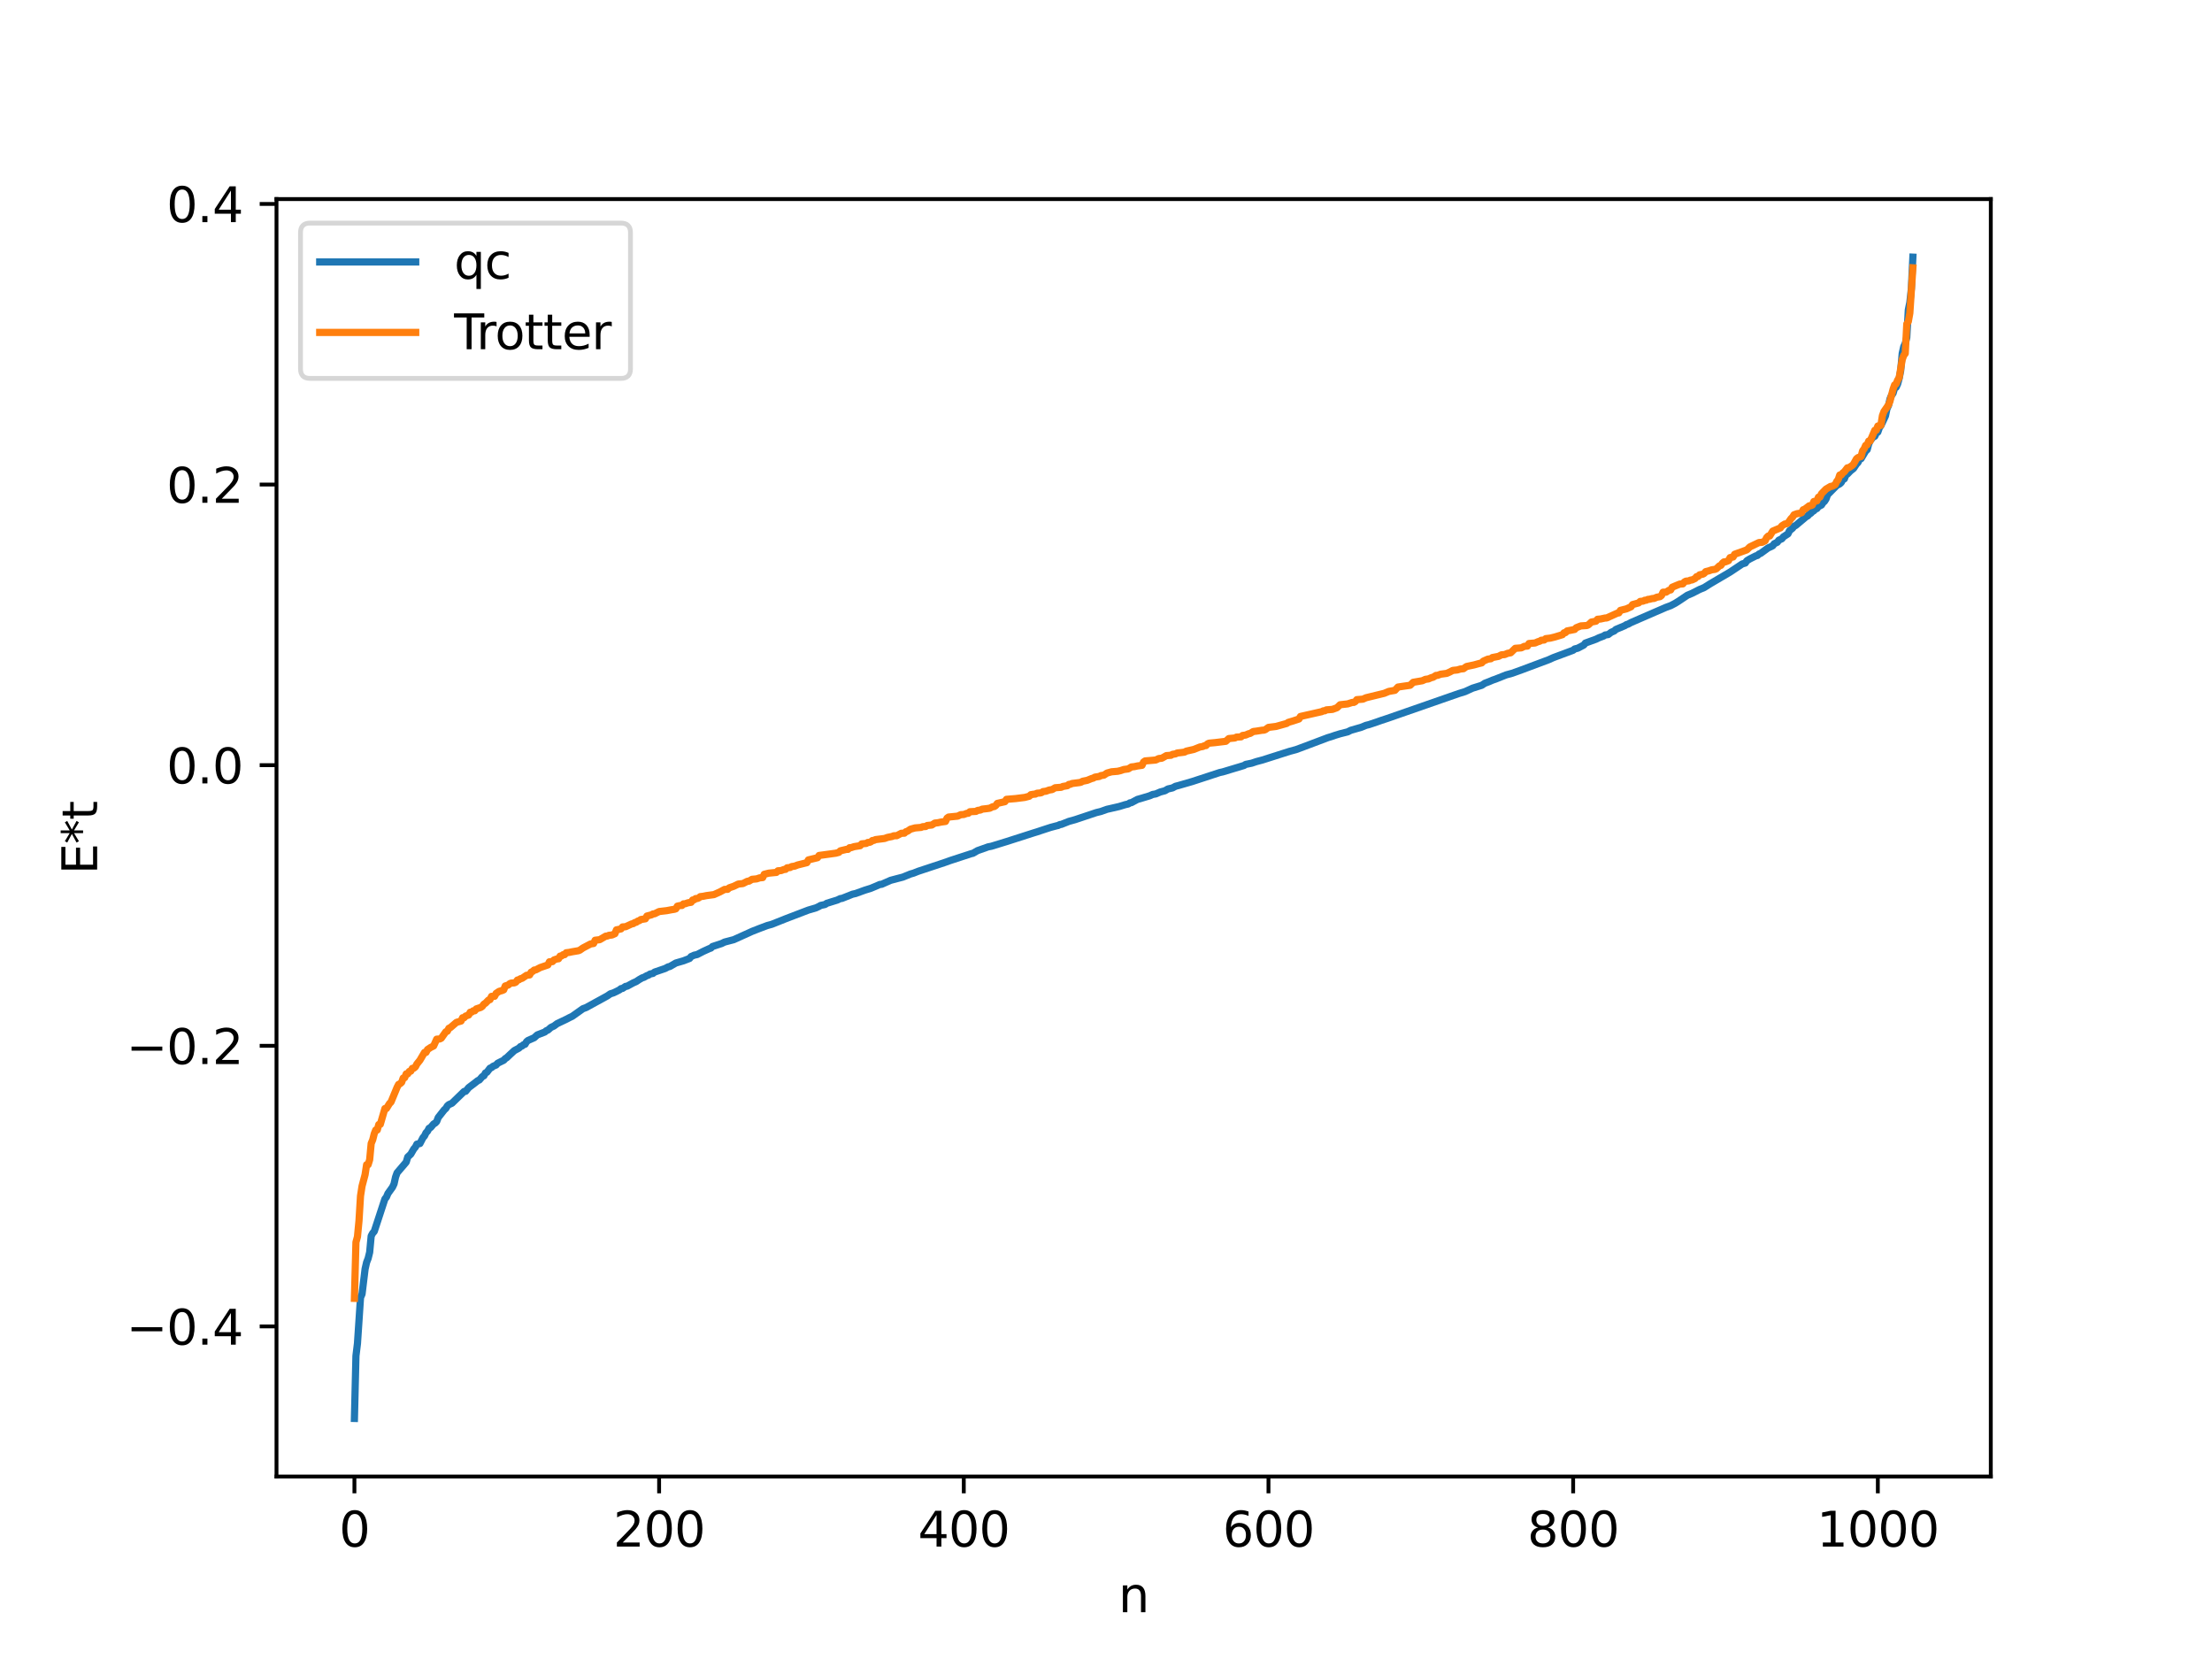 <?xml version="1.0" encoding="utf-8" standalone="no"?>
<!DOCTYPE svg PUBLIC "-//W3C//DTD SVG 1.1//EN"
  "http://www.w3.org/Graphics/SVG/1.1/DTD/svg11.dtd">
<svg xmlns:xlink="http://www.w3.org/1999/xlink" width="460.8pt" height="345.6pt" viewBox="0 0 460.8 345.6" xmlns="http://www.w3.org/2000/svg" version="1.1">
 <defs>
  <style type="text/css">*{stroke-linejoin: round; stroke-linecap: butt}</style>
 </defs>
 <g id="figure_1">
  <g id="patch_1">
   <path d="M 0 345.6 
L 460.8 345.6 
L 460.8 0 
L 0 0 
z
" style="fill: #ffffff"/>
  </g>
  <g id="axes_1">
   <g id="patch_2">
    <path d="M 57.6 307.584 
L 414.72 307.584 
L 414.72 41.472 
L 57.6 41.472 
z
" style="fill: #ffffff"/>
   </g>
   <g id="matplotlib.axis_1">
    <g id="xtick_1">
     <g id="line2d_1">
      <defs>
       <path id="m5158861464" d="M 0 0 
L 0 3.5 
" style="stroke: #000000; stroke-width: 0.8"/>
      </defs>
      <g>
       <use xlink:href="#m5158861464" x="73.833" y="307.584" style="stroke: #000000; stroke-width: 0.8"/>
      </g>
     </g>
     <g id="text_1">
      <!-- 0 -->
      <g transform="translate(70.651 322.182) scale(0.1 -0.1)">
       <defs>
        <path id="DejaVuSans-30" d="M 2034 4250 
Q 1547 4250 1301 3770 
Q 1056 3291 1056 2328 
Q 1056 1369 1301 889 
Q 1547 409 2034 409 
Q 2525 409 2770 889 
Q 3016 1369 3016 2328 
Q 3016 3291 2770 3770 
Q 2525 4250 2034 4250 
z
M 2034 4750 
Q 2819 4750 3233 4129 
Q 3647 3509 3647 2328 
Q 3647 1150 3233 529 
Q 2819 -91 2034 -91 
Q 1250 -91 836 529 
Q 422 1150 422 2328 
Q 422 3509 836 4129 
Q 1250 4750 2034 4750 
z
" transform="scale(0.016)"/>
       </defs>
       <use xlink:href="#DejaVuSans-30"/>
      </g>
     </g>
    </g>
    <g id="xtick_2">
     <g id="line2d_2">
      <g>
       <use xlink:href="#m5158861464" x="137.304" y="307.584" style="stroke: #000000; stroke-width: 0.8"/>
      </g>
     </g>
     <g id="text_2">
      <!-- 200 -->
      <g transform="translate(127.76 322.182) scale(0.1 -0.1)">
       <defs>
        <path id="DejaVuSans-32" d="M 1228 531 
L 3431 531 
L 3431 0 
L 469 0 
L 469 531 
Q 828 903 1448 1529 
Q 2069 2156 2228 2338 
Q 2531 2678 2651 2914 
Q 2772 3150 2772 3378 
Q 2772 3750 2511 3984 
Q 2250 4219 1831 4219 
Q 1534 4219 1204 4116 
Q 875 4013 500 3803 
L 500 4441 
Q 881 4594 1212 4672 
Q 1544 4750 1819 4750 
Q 2544 4750 2975 4387 
Q 3406 4025 3406 3419 
Q 3406 3131 3298 2873 
Q 3191 2616 2906 2266 
Q 2828 2175 2409 1742 
Q 1991 1309 1228 531 
z
" transform="scale(0.016)"/>
       </defs>
       <use xlink:href="#DejaVuSans-32"/>
       <use xlink:href="#DejaVuSans-30" x="63.623"/>
       <use xlink:href="#DejaVuSans-30" x="127.246"/>
      </g>
     </g>
    </g>
    <g id="xtick_3">
     <g id="line2d_3">
      <g>
       <use xlink:href="#m5158861464" x="200.775" y="307.584" style="stroke: #000000; stroke-width: 0.8"/>
      </g>
     </g>
     <g id="text_3">
      <!-- 400 -->
      <g transform="translate(191.231 322.182) scale(0.1 -0.1)">
       <defs>
        <path id="DejaVuSans-34" d="M 2419 4116 
L 825 1625 
L 2419 1625 
L 2419 4116 
z
M 2253 4666 
L 3047 4666 
L 3047 1625 
L 3713 1625 
L 3713 1100 
L 3047 1100 
L 3047 0 
L 2419 0 
L 2419 1100 
L 313 1100 
L 313 1709 
L 2253 4666 
z
" transform="scale(0.016)"/>
       </defs>
       <use xlink:href="#DejaVuSans-34"/>
       <use xlink:href="#DejaVuSans-30" x="63.623"/>
       <use xlink:href="#DejaVuSans-30" x="127.246"/>
      </g>
     </g>
    </g>
    <g id="xtick_4">
     <g id="line2d_4">
      <g>
       <use xlink:href="#m5158861464" x="264.246" y="307.584" style="stroke: #000000; stroke-width: 0.8"/>
      </g>
     </g>
     <g id="text_4">
      <!-- 600 -->
      <g transform="translate(254.702 322.182) scale(0.1 -0.1)">
       <defs>
        <path id="DejaVuSans-36" d="M 2113 2584 
Q 1688 2584 1439 2293 
Q 1191 2003 1191 1497 
Q 1191 994 1439 701 
Q 1688 409 2113 409 
Q 2538 409 2786 701 
Q 3034 994 3034 1497 
Q 3034 2003 2786 2293 
Q 2538 2584 2113 2584 
z
M 3366 4563 
L 3366 3988 
Q 3128 4100 2886 4159 
Q 2644 4219 2406 4219 
Q 1781 4219 1451 3797 
Q 1122 3375 1075 2522 
Q 1259 2794 1537 2939 
Q 1816 3084 2150 3084 
Q 2853 3084 3261 2657 
Q 3669 2231 3669 1497 
Q 3669 778 3244 343 
Q 2819 -91 2113 -91 
Q 1303 -91 875 529 
Q 447 1150 447 2328 
Q 447 3434 972 4092 
Q 1497 4750 2381 4750 
Q 2619 4750 2861 4703 
Q 3103 4656 3366 4563 
z
" transform="scale(0.016)"/>
       </defs>
       <use xlink:href="#DejaVuSans-36"/>
       <use xlink:href="#DejaVuSans-30" x="63.623"/>
       <use xlink:href="#DejaVuSans-30" x="127.246"/>
      </g>
     </g>
    </g>
    <g id="xtick_5">
     <g id="line2d_5">
      <g>
       <use xlink:href="#m5158861464" x="327.717" y="307.584" style="stroke: #000000; stroke-width: 0.8"/>
      </g>
     </g>
     <g id="text_5">
      <!-- 800 -->
      <g transform="translate(318.173 322.182) scale(0.1 -0.1)">
       <defs>
        <path id="DejaVuSans-38" d="M 2034 2216 
Q 1584 2216 1326 1975 
Q 1069 1734 1069 1313 
Q 1069 891 1326 650 
Q 1584 409 2034 409 
Q 2484 409 2743 651 
Q 3003 894 3003 1313 
Q 3003 1734 2745 1975 
Q 2488 2216 2034 2216 
z
M 1403 2484 
Q 997 2584 770 2862 
Q 544 3141 544 3541 
Q 544 4100 942 4425 
Q 1341 4750 2034 4750 
Q 2731 4750 3128 4425 
Q 3525 4100 3525 3541 
Q 3525 3141 3298 2862 
Q 3072 2584 2669 2484 
Q 3125 2378 3379 2068 
Q 3634 1759 3634 1313 
Q 3634 634 3220 271 
Q 2806 -91 2034 -91 
Q 1263 -91 848 271 
Q 434 634 434 1313 
Q 434 1759 690 2068 
Q 947 2378 1403 2484 
z
M 1172 3481 
Q 1172 3119 1398 2916 
Q 1625 2713 2034 2713 
Q 2441 2713 2670 2916 
Q 2900 3119 2900 3481 
Q 2900 3844 2670 4047 
Q 2441 4250 2034 4250 
Q 1625 4250 1398 4047 
Q 1172 3844 1172 3481 
z
" transform="scale(0.016)"/>
       </defs>
       <use xlink:href="#DejaVuSans-38"/>
       <use xlink:href="#DejaVuSans-30" x="63.623"/>
       <use xlink:href="#DejaVuSans-30" x="127.246"/>
      </g>
     </g>
    </g>
    <g id="xtick_6">
     <g id="line2d_6">
      <g>
       <use xlink:href="#m5158861464" x="391.188" y="307.584" style="stroke: #000000; stroke-width: 0.8"/>
      </g>
     </g>
     <g id="text_6">
      <!-- 1000 -->
      <g transform="translate(378.463 322.182) scale(0.1 -0.1)">
       <defs>
        <path id="DejaVuSans-31" d="M 794 531 
L 1825 531 
L 1825 4091 
L 703 3866 
L 703 4441 
L 1819 4666 
L 2450 4666 
L 2450 531 
L 3481 531 
L 3481 0 
L 794 0 
L 794 531 
z
" transform="scale(0.016)"/>
       </defs>
       <use xlink:href="#DejaVuSans-31"/>
       <use xlink:href="#DejaVuSans-30" x="63.623"/>
       <use xlink:href="#DejaVuSans-30" x="127.246"/>
       <use xlink:href="#DejaVuSans-30" x="190.869"/>
      </g>
     </g>
    </g>
    <g id="text_7">
     <!-- n -->
     <g transform="translate(232.991 335.861) scale(0.1 -0.1)">
      <defs>
       <path id="DejaVuSans-6e" d="M 3513 2113 
L 3513 0 
L 2938 0 
L 2938 2094 
Q 2938 2591 2744 2837 
Q 2550 3084 2163 3084 
Q 1697 3084 1428 2787 
Q 1159 2491 1159 1978 
L 1159 0 
L 581 0 
L 581 3500 
L 1159 3500 
L 1159 2956 
Q 1366 3272 1645 3428 
Q 1925 3584 2291 3584 
Q 2894 3584 3203 3211 
Q 3513 2838 3513 2113 
z
" transform="scale(0.016)"/>
      </defs>
      <use xlink:href="#DejaVuSans-6e"/>
     </g>
    </g>
   </g>
   <g id="matplotlib.axis_2">
    <g id="ytick_1">
     <g id="line2d_7">
      <defs>
       <path id="m10c267022a" d="M 0 0 
L -3.5 0 
" style="stroke: #000000; stroke-width: 0.8"/>
      </defs>
      <g>
       <use xlink:href="#m10c267022a" x="57.6" y="276.317" style="stroke: #000000; stroke-width: 0.8"/>
      </g>
     </g>
     <g id="text_8">
      <!-- −0.4 -->
      <g transform="translate(26.317 280.116) scale(0.1 -0.1)">
       <defs>
        <path id="DejaVuSans-2212" d="M 678 2272 
L 4684 2272 
L 4684 1741 
L 678 1741 
L 678 2272 
z
" transform="scale(0.016)"/>
        <path id="DejaVuSans-2e" d="M 684 794 
L 1344 794 
L 1344 0 
L 684 0 
L 684 794 
z
" transform="scale(0.016)"/>
       </defs>
       <use xlink:href="#DejaVuSans-2212"/>
       <use xlink:href="#DejaVuSans-30" x="83.789"/>
       <use xlink:href="#DejaVuSans-2e" x="147.412"/>
       <use xlink:href="#DejaVuSans-34" x="179.199"/>
      </g>
     </g>
    </g>
    <g id="ytick_2">
     <g id="line2d_8">
      <g>
       <use xlink:href="#m10c267022a" x="57.6" y="217.858" style="stroke: #000000; stroke-width: 0.8"/>
      </g>
     </g>
     <g id="text_9">
      <!-- −0.2 -->
      <g transform="translate(26.317 221.658) scale(0.1 -0.1)">
       <use xlink:href="#DejaVuSans-2212"/>
       <use xlink:href="#DejaVuSans-30" x="83.789"/>
       <use xlink:href="#DejaVuSans-2e" x="147.412"/>
       <use xlink:href="#DejaVuSans-32" x="179.199"/>
      </g>
     </g>
    </g>
    <g id="ytick_3">
     <g id="line2d_9">
      <g>
       <use xlink:href="#m10c267022a" x="57.6" y="159.4" style="stroke: #000000; stroke-width: 0.8"/>
      </g>
     </g>
     <g id="text_10">
      <!-- 0.0 -->
      <g transform="translate(34.697 163.199) scale(0.1 -0.1)">
       <use xlink:href="#DejaVuSans-30"/>
       <use xlink:href="#DejaVuSans-2e" x="63.623"/>
       <use xlink:href="#DejaVuSans-30" x="95.41"/>
      </g>
     </g>
    </g>
    <g id="ytick_4">
     <g id="line2d_10">
      <g>
       <use xlink:href="#m10c267022a" x="57.6" y="100.941" style="stroke: #000000; stroke-width: 0.8"/>
      </g>
     </g>
     <g id="text_11">
      <!-- 0.2 -->
      <g transform="translate(34.697 104.74) scale(0.1 -0.1)">
       <use xlink:href="#DejaVuSans-30"/>
       <use xlink:href="#DejaVuSans-2e" x="63.623"/>
       <use xlink:href="#DejaVuSans-32" x="95.41"/>
      </g>
     </g>
    </g>
    <g id="ytick_5">
     <g id="line2d_11">
      <g>
       <use xlink:href="#m10c267022a" x="57.6" y="42.482" style="stroke: #000000; stroke-width: 0.8"/>
      </g>
     </g>
     <g id="text_12">
      <!-- 0.4 -->
      <g transform="translate(34.697 46.281) scale(0.1 -0.1)">
       <use xlink:href="#DejaVuSans-30"/>
       <use xlink:href="#DejaVuSans-2e" x="63.623"/>
       <use xlink:href="#DejaVuSans-34" x="95.41"/>
      </g>
     </g>
    </g>
    <g id="text_13">
     <!-- E*t -->
     <g transform="translate(20.238 182.148) rotate(-90) scale(0.1 -0.1)">
      <defs>
       <path id="DejaVuSans-45" d="M 628 4666 
L 3578 4666 
L 3578 4134 
L 1259 4134 
L 1259 2753 
L 3481 2753 
L 3481 2222 
L 1259 2222 
L 1259 531 
L 3634 531 
L 3634 0 
L 628 0 
L 628 4666 
z
" transform="scale(0.016)"/>
       <path id="DejaVuSans-2a" d="M 3009 3897 
L 1888 3291 
L 3009 2681 
L 2828 2375 
L 1778 3009 
L 1778 1831 
L 1422 1831 
L 1422 3009 
L 372 2375 
L 191 2681 
L 1313 3291 
L 191 3897 
L 372 4206 
L 1422 3572 
L 1422 4750 
L 1778 4750 
L 1778 3572 
L 2828 4206 
L 3009 3897 
z
" transform="scale(0.016)"/>
       <path id="DejaVuSans-74" d="M 1172 4494 
L 1172 3500 
L 2356 3500 
L 2356 3053 
L 1172 3053 
L 1172 1153 
Q 1172 725 1289 603 
Q 1406 481 1766 481 
L 2356 481 
L 2356 0 
L 1766 0 
Q 1100 0 847 248 
Q 594 497 594 1153 
L 594 3053 
L 172 3053 
L 172 3500 
L 594 3500 
L 594 4494 
L 1172 4494 
z
" transform="scale(0.016)"/>
      </defs>
      <use xlink:href="#DejaVuSans-45"/>
      <use xlink:href="#DejaVuSans-2a" x="63.184"/>
      <use xlink:href="#DejaVuSans-74" x="113.184"/>
     </g>
    </g>
   </g>
   <g id="line2d_12">
    <path d="M 73.833 295.488 
L 74.15 282.462 
L 74.467 279.858 
L 75.102 270.312 
L 75.42 269.581 
L 76.054 264.353 
L 76.372 262.959 
L 76.689 262.156 
L 77.006 260.877 
L 77.324 257.478 
L 77.641 256.887 
L 77.958 256.543 
L 80.18 249.765 
L 80.497 249.386 
L 80.815 248.632 
L 81.767 247.304 
L 82.084 246.632 
L 82.401 245.203 
L 82.719 244.32 
L 84.623 242.087 
L 84.94 241.024 
L 85.575 240.426 
L 86.21 239.327 
L 86.527 238.975 
L 86.844 238.349 
L 87.479 238.22 
L 88.114 236.993 
L 88.431 236.639 
L 88.748 235.974 
L 89.066 235.65 
L 89.383 235.038 
L 89.7 234.886 
L 90.335 234.134 
L 90.653 233.965 
L 90.97 233.64 
L 91.287 232.808 
L 92.557 231.19 
L 92.874 230.914 
L 93.191 230.387 
L 93.509 230.107 
L 94.143 229.83 
L 96.682 227.37 
L 97 227.342 
L 97.634 226.573 
L 98.904 225.613 
L 99.539 225.112 
L 99.856 224.979 
L 100.491 224.254 
L 100.808 224.107 
L 101.125 223.515 
L 101.443 223.361 
L 102.077 222.522 
L 102.395 222.406 
L 102.712 222.127 
L 103.347 221.863 
L 103.664 221.496 
L 104.616 221.025 
L 104.934 220.876 
L 105.251 220.522 
L 105.568 220.336 
L 106.203 219.728 
L 107.155 218.851 
L 108.107 218.345 
L 108.424 218.017 
L 108.742 217.918 
L 109.059 217.632 
L 109.377 217.546 
L 109.694 217.002 
L 110.011 216.741 
L 111.281 216.181 
L 111.915 215.598 
L 113.502 214.985 
L 113.82 214.702 
L 114.137 214.59 
L 114.772 214.03 
L 115.406 213.732 
L 116.041 213.254 
L 117.945 212.348 
L 118.58 212.014 
L 119.215 211.712 
L 121.436 210.133 
L 122.071 209.905 
L 126.514 207.47 
L 127.148 207.032 
L 127.783 206.833 
L 128.418 206.535 
L 129.053 206.206 
L 129.37 205.947 
L 129.687 205.906 
L 130.322 205.479 
L 130.639 205.444 
L 131.909 204.755 
L 132.543 204.474 
L 133.178 204.051 
L 133.813 203.691 
L 134.13 203.603 
L 134.765 203.24 
L 135.082 203.148 
L 135.4 202.912 
L 136.034 202.776 
L 136.352 202.508 
L 138.573 201.75 
L 139.208 201.408 
L 139.525 201.349 
L 140.795 200.613 
L 142.381 200.153 
L 143.651 199.662 
L 143.968 199.266 
L 144.603 198.985 
L 145.238 198.844 
L 146.507 198.188 
L 147.777 197.608 
L 148.094 197.503 
L 148.411 197.183 
L 150.315 196.558 
L 150.95 196.25 
L 152.854 195.75 
L 156.028 194.316 
L 156.662 194.024 
L 158.249 193.402 
L 159.836 192.805 
L 160.788 192.543 
L 163.644 191.403 
L 168.405 189.584 
L 169.991 189.119 
L 170.626 188.818 
L 170.943 188.623 
L 171.896 188.417 
L 172.213 188.181 
L 174.434 187.493 
L 175.069 187.183 
L 175.386 187.159 
L 177.608 186.274 
L 178.243 186.134 
L 180.147 185.444 
L 181.416 185.047 
L 182.368 184.65 
L 183.32 184.236 
L 183.638 184.225 
L 185.542 183.383 
L 186.811 183.047 
L 188.081 182.717 
L 189.667 182.073 
L 190.302 181.892 
L 191.254 181.513 
L 196.649 179.728 
L 197.919 179.274 
L 202.362 177.824 
L 202.679 177.757 
L 203.631 177.206 
L 205.853 176.415 
L 206.487 176.296 
L 209.661 175.323 
L 215.373 173.492 
L 216.008 173.298 
L 216.96 172.982 
L 218.864 172.36 
L 219.499 172.192 
L 220.134 172.024 
L 220.451 171.958 
L 220.768 171.773 
L 221.086 171.74 
L 222.672 171.109 
L 223.942 170.758 
L 228.385 169.276 
L 229.337 169.045 
L 230.606 168.591 
L 231.241 168.448 
L 233.145 168.012 
L 234.415 167.624 
L 235.049 167.481 
L 235.367 167.255 
L 235.684 167.211 
L 236.953 166.532 
L 237.905 166.259 
L 239.492 165.78 
L 240.127 165.498 
L 240.762 165.39 
L 241.714 164.983 
L 242.666 164.733 
L 243.3 164.359 
L 244.253 164.137 
L 244.887 163.795 
L 245.522 163.631 
L 246.474 163.354 
L 248.378 162.803 
L 254.091 160.932 
L 254.725 160.796 
L 259.168 159.457 
L 259.486 159.24 
L 260.755 158.983 
L 261.707 158.661 
L 262.977 158.323 
L 268.689 156.505 
L 269.958 156.166 
L 270.91 155.815 
L 272.815 155.1 
L 276.623 153.663 
L 277.258 153.477 
L 278.21 153.149 
L 279.162 152.859 
L 280.748 152.459 
L 281.383 152.139 
L 283.605 151.497 
L 284.557 151.103 
L 285.191 150.948 
L 286.778 150.416 
L 287.73 150.079 
L 289 149.661 
L 303.915 144.469 
L 305.185 144.08 
L 306.772 143.356 
L 308.676 142.76 
L 309.31 142.339 
L 310.262 141.975 
L 310.897 141.698 
L 311.532 141.479 
L 313.753 140.596 
L 315.023 140.248 
L 316.927 139.562 
L 322.639 137.425 
L 323.591 136.994 
L 327.717 135.458 
L 328.034 135.19 
L 328.669 135.034 
L 329.939 134.373 
L 330.256 133.965 
L 332.477 133.16 
L 333.112 132.852 
L 334.064 132.497 
L 334.381 132.279 
L 335.016 132.191 
L 335.651 131.711 
L 336.286 131.437 
L 336.603 131.13 
L 338.507 130.327 
L 338.824 130.11 
L 339.142 130.03 
L 339.777 129.681 
L 344.854 127.477 
L 347.076 126.515 
L 348.028 126.169 
L 348.98 125.671 
L 349.615 125.273 
L 350.249 124.85 
L 351.519 124 
L 352.471 123.606 
L 354.058 122.795 
L 355.01 122.4 
L 356.279 121.599 
L 360.405 119.173 
L 362.943 117.479 
L 363.578 117.291 
L 363.896 116.815 
L 364.53 116.43 
L 365.8 115.791 
L 366.117 115.712 
L 366.434 115.403 
L 366.752 115.292 
L 368.339 114.14 
L 368.973 113.857 
L 369.291 113.69 
L 369.608 113.266 
L 370.243 112.965 
L 370.56 112.532 
L 371.195 112.236 
L 371.512 111.834 
L 372.464 111.214 
L 372.781 110.552 
L 373.416 110.042 
L 373.734 109.608 
L 374.051 109.489 
L 376.272 107.626 
L 376.59 107.473 
L 376.907 107.109 
L 377.224 106.92 
L 377.542 106.579 
L 377.859 106.41 
L 378.177 106.02 
L 378.494 105.948 
L 378.811 105.535 
L 379.446 105.208 
L 379.763 104.709 
L 380.081 104.437 
L 380.398 103.939 
L 380.715 103.057 
L 382.62 101.131 
L 383.254 100.797 
L 383.572 100.495 
L 383.889 99.89 
L 384.206 99.762 
L 384.524 98.955 
L 384.841 98.757 
L 385.476 98.099 
L 386.11 97.602 
L 386.745 96.66 
L 387.062 96.336 
L 387.38 95.615 
L 387.697 95.552 
L 388.649 93.955 
L 388.967 93.678 
L 389.284 92.478 
L 389.601 91.796 
L 390.236 91.003 
L 390.553 90.881 
L 390.871 90.214 
L 391.188 90.013 
L 391.505 89.114 
L 391.823 88.675 
L 392.775 86.646 
L 393.092 85.135 
L 393.41 84.474 
L 393.727 83.084 
L 394.044 82.345 
L 394.362 81.937 
L 394.679 80.837 
L 394.996 80.68 
L 395.314 79.982 
L 395.631 78.818 
L 395.948 77.212 
L 396.266 73.629 
L 396.583 72.208 
L 396.9 71.541 
L 397.218 70.3 
L 397.535 64.581 
L 397.853 63.008 
L 398.17 60.161 
L 398.487 53.568 
L 398.487 53.568 
" clip-path="url(#pf5a925b492)" style="fill: none; stroke: #1f77b4; stroke-width: 1.5; stroke-linecap: square"/>
   </g>
   <g id="line2d_13">
    <path d="M 73.833 270.471 
L 74.15 258.78 
L 74.467 257.635 
L 74.785 254.314 
L 75.102 249.141 
L 75.42 247.088 
L 76.054 244.694 
L 76.372 242.622 
L 76.689 242.622 
L 77.006 241.593 
L 77.324 238.206 
L 77.641 237.449 
L 77.958 236.191 
L 78.276 235.396 
L 78.593 235.396 
L 78.91 234.252 
L 79.228 234.211 
L 80.18 230.93 
L 80.497 230.93 
L 81.132 229.901 
L 81.449 229.583 
L 82.719 226.514 
L 83.036 225.9 
L 83.353 225.757 
L 83.671 225.464 
L 83.988 224.579 
L 84.305 224.5 
L 84.623 223.704 
L 84.94 223.704 
L 85.258 223.201 
L 85.575 223.14 
L 85.892 222.56 
L 86.21 222.52 
L 86.527 222.261 
L 86.844 221.652 
L 87.479 220.865 
L 88.431 219.238 
L 88.748 219.238 
L 89.066 218.634 
L 89.7 218.209 
L 90.335 217.891 
L 90.97 216.478 
L 91.605 216.441 
L 91.922 216.284 
L 92.874 214.94 
L 93.191 214.822 
L 93.509 214.208 
L 93.826 214.065 
L 95.096 212.971 
L 96.048 212.703 
L 96.365 212.013 
L 96.682 212.013 
L 97 211.664 
L 97.634 211.448 
L 97.952 210.868 
L 98.269 210.828 
L 98.586 210.569 
L 98.904 210.563 
L 99.221 210.171 
L 100.173 209.856 
L 100.491 209.619 
L 100.808 209.174 
L 101.125 208.993 
L 101.76 208.336 
L 102.077 208.239 
L 102.395 207.558 
L 103.029 207.547 
L 103.347 206.942 
L 103.981 206.518 
L 104.616 206.34 
L 104.934 206.199 
L 105.251 205.395 
L 105.886 205.198 
L 106.203 204.909 
L 106.52 204.787 
L 107.155 204.749 
L 107.472 204.592 
L 107.79 204.16 
L 108.107 204.104 
L 108.424 203.875 
L 108.742 203.815 
L 109.694 203.169 
L 110.329 203.096 
L 110.646 202.517 
L 110.963 202.373 
L 111.281 202.08 
L 111.598 202.056 
L 112.55 201.554 
L 114.137 201.012 
L 114.454 200.358 
L 115.089 200.321 
L 115.406 199.972 
L 116.041 199.756 
L 116.358 199.731 
L 116.676 199.176 
L 116.993 199.136 
L 117.31 198.878 
L 117.628 198.871 
L 117.945 198.479 
L 118.58 198.4 
L 119.215 198.268 
L 120.484 198.053 
L 120.801 197.927 
L 121.436 197.482 
L 123.023 196.645 
L 123.658 196.547 
L 123.975 195.867 
L 124.927 195.754 
L 126.196 195.014 
L 126.514 194.997 
L 126.831 194.846 
L 127.466 194.779 
L 128.1 194.508 
L 128.418 193.703 
L 129.053 193.579 
L 129.37 193.507 
L 129.687 193.095 
L 130.322 193.057 
L 131.591 192.468 
L 131.909 192.413 
L 132.226 192.183 
L 132.543 192.123 
L 132.861 191.875 
L 133.178 191.793 
L 133.496 191.557 
L 134.448 191.404 
L 134.765 190.825 
L 135.717 190.576 
L 136.034 190.389 
L 136.352 190.364 
L 137.304 189.891 
L 138.891 189.705 
L 139.843 189.522 
L 140.477 189.424 
L 140.795 189.32 
L 141.112 188.764 
L 141.747 188.629 
L 142.064 188.629 
L 142.381 188.287 
L 142.699 188.28 
L 143.334 188.065 
L 143.968 187.967 
L 144.286 187.485 
L 144.603 187.444 
L 144.92 187.186 
L 145.238 187.18 
L 145.555 187.057 
L 145.872 186.787 
L 146.507 186.709 
L 147.142 186.576 
L 148.729 186.362 
L 149.998 185.79 
L 150.95 185.278 
L 151.585 185.26 
L 151.902 184.953 
L 152.854 184.625 
L 153.806 184.163 
L 154.758 184.063 
L 155.71 183.579 
L 156.028 183.559 
L 156.662 183.179 
L 157.615 183.087 
L 158.249 182.876 
L 158.884 182.816 
L 159.201 182.129 
L 160.153 181.896 
L 161.423 181.768 
L 161.74 181.74 
L 162.058 181.403 
L 162.692 181.366 
L 163.327 181.125 
L 163.644 181.105 
L 163.962 180.782 
L 164.596 180.721 
L 164.914 180.523 
L 165.548 180.431 
L 166.183 180.184 
L 168.087 179.712 
L 168.405 179.133 
L 170.309 178.673 
L 170.626 178.208 
L 171.578 178.082 
L 174.117 177.733 
L 174.752 177.562 
L 175.069 177.238 
L 176.339 176.937 
L 176.656 176.937 
L 176.973 176.595 
L 177.291 176.588 
L 177.925 176.373 
L 179.195 176.171 
L 179.512 175.793 
L 180.464 175.698 
L 180.781 175.494 
L 181.099 175.488 
L 181.416 175.366 
L 181.734 175.096 
L 182.051 175.072 
L 182.368 174.911 
L 184.272 174.67 
L 184.907 174.442 
L 185.859 174.252 
L 186.177 174.107 
L 186.811 174.09 
L 187.763 173.586 
L 188.398 173.568 
L 188.715 173.261 
L 189.033 173.167 
L 189.667 172.736 
L 190.62 172.471 
L 191.889 172.363 
L 192.206 172.213 
L 192.841 172.174 
L 193.158 171.964 
L 194.11 171.867 
L 194.745 171.462 
L 195.38 171.395 
L 196.015 171.254 
L 196.967 171.124 
L 197.284 170.437 
L 197.601 170.208 
L 199.188 170.049 
L 199.505 170.018 
L 200.14 169.711 
L 200.775 169.674 
L 201.41 169.433 
L 201.727 169.413 
L 202.044 169.098 
L 203.314 169.029 
L 203.631 168.831 
L 204.266 168.739 
L 204.583 168.562 
L 205.535 168.455 
L 206.17 168.367 
L 206.805 168.055 
L 207.122 168.02 
L 207.439 167.812 
L 207.757 167.361 
L 209.343 167.005 
L 209.661 166.517 
L 211.565 166.358 
L 213.469 166.12 
L 214.421 165.87 
L 214.739 165.546 
L 215.373 165.445 
L 215.691 165.426 
L 216.008 165.246 
L 216.643 165.193 
L 216.96 165.129 
L 217.277 164.903 
L 217.912 164.818 
L 218.547 164.583 
L 219.181 164.479 
L 219.816 164.101 
L 221.086 164.006 
L 221.403 163.835 
L 222.355 163.674 
L 222.672 163.404 
L 222.99 163.38 
L 223.307 163.22 
L 224.894 163.019 
L 225.211 162.942 
L 225.529 162.75 
L 226.481 162.561 
L 227.433 162.172 
L 227.75 162.105 
L 228.067 161.894 
L 229.02 161.749 
L 229.337 161.569 
L 229.972 161.475 
L 230.606 161.045 
L 231.558 160.78 
L 232.828 160.672 
L 233.462 160.522 
L 234.097 160.302 
L 235.049 160.175 
L 235.684 159.77 
L 236.319 159.703 
L 236.953 159.562 
L 237.905 159.432 
L 238.223 158.745 
L 238.54 158.516 
L 240.762 158.326 
L 241.396 158.02 
L 242.031 157.951 
L 242.983 157.407 
L 243.935 157.337 
L 244.253 157.139 
L 244.887 157.048 
L 245.205 156.87 
L 246.157 156.763 
L 246.791 156.675 
L 247.109 156.481 
L 248.696 156.12 
L 249.965 155.613 
L 250.6 155.5 
L 250.917 155.333 
L 251.234 155.313 
L 251.552 154.957 
L 251.869 154.818 
L 253.139 154.698 
L 255.36 154.428 
L 255.995 153.854 
L 257.264 153.734 
L 257.581 153.554 
L 258.534 153.501 
L 258.851 153.211 
L 259.486 153.126 
L 260.12 152.849 
L 260.438 152.787 
L 261.072 152.389 
L 261.707 152.314 
L 262.977 152.111 
L 263.294 152.104 
L 263.611 151.982 
L 264.246 151.528 
L 265.833 151.328 
L 268.054 150.706 
L 268.372 150.48 
L 269.324 150.202 
L 270.593 149.783 
L 270.91 149.251 
L 275.353 148.247 
L 275.671 148.079 
L 275.988 148.068 
L 276.305 147.882 
L 277.575 147.777 
L 278.527 147.427 
L 279.162 146.812 
L 279.796 146.742 
L 280.748 146.634 
L 281.7 146.328 
L 282.018 146.328 
L 282.335 146.159 
L 282.653 145.748 
L 283.922 145.646 
L 284.557 145.356 
L 288.365 144.429 
L 289.317 144.033 
L 290.586 143.809 
L 291.221 143.127 
L 292.173 142.982 
L 293.76 142.755 
L 294.395 142.135 
L 296.299 141.809 
L 296.934 141.52 
L 297.568 141.434 
L 298.203 141.157 
L 298.52 141.095 
L 299.155 140.697 
L 299.472 140.691 
L 300.107 140.452 
L 301.377 140.278 
L 302.011 139.997 
L 302.646 139.659 
L 303.598 139.559 
L 304.233 139.366 
L 304.867 139.305 
L 305.502 138.845 
L 307.089 138.511 
L 308.041 138.244 
L 308.676 138.091 
L 308.993 137.73 
L 309.945 137.312 
L 310.58 137.23 
L 310.897 136.976 
L 312.167 136.734 
L 312.801 136.401 
L 313.436 136.364 
L 314.071 136.098 
L 314.705 135.986 
L 315.34 135.362 
L 315.658 135.057 
L 316.927 134.958 
L 317.562 134.636 
L 318.196 134.591 
L 318.514 134.056 
L 319.783 133.943 
L 320.418 133.664 
L 320.735 133.592 
L 321.053 133.379 
L 321.687 133.323 
L 322.005 133.042 
L 322.957 132.929 
L 323.909 132.695 
L 325.496 132.212 
L 325.813 131.821 
L 326.13 131.785 
L 326.448 131.435 
L 327.082 131.315 
L 328.034 131.124 
L 328.352 130.772 
L 329.304 130.392 
L 330.573 130.306 
L 330.891 130.164 
L 331.525 129.58 
L 332.16 129.465 
L 332.477 129.404 
L 332.795 129.006 
L 333.429 128.949 
L 334.381 128.743 
L 334.699 128.734 
L 336.92 127.729 
L 337.238 127.675 
L 337.555 127.154 
L 338.824 126.832 
L 339.777 126.4 
L 340.094 125.945 
L 341.363 125.596 
L 341.681 125.284 
L 342.315 125.224 
L 342.633 125.042 
L 342.95 125.036 
L 343.267 124.863 
L 343.585 124.846 
L 344.22 124.684 
L 344.537 124.672 
L 345.172 124.406 
L 345.806 124.294 
L 346.124 124.043 
L 346.441 123.365 
L 347.076 123.358 
L 347.71 122.944 
L 348.028 122.899 
L 348.345 122.331 
L 348.98 122.064 
L 349.932 121.671 
L 350.567 121.632 
L 350.884 121.237 
L 351.201 121.066 
L 351.836 121.003 
L 352.153 120.844 
L 352.471 120.819 
L 353.105 120.521 
L 353.423 120.129 
L 353.74 120.093 
L 354.058 119.743 
L 354.692 119.623 
L 355.01 119.458 
L 355.327 119.081 
L 355.962 118.925 
L 356.596 118.701 
L 357.231 118.614 
L 357.548 118.486 
L 358.183 117.878 
L 358.5 117.774 
L 358.818 117.314 
L 359.135 117.051 
L 359.453 117.043 
L 360.087 116.79 
L 360.405 116.161 
L 361.039 116.037 
L 361.357 115.462 
L 363.896 114.547 
L 364.53 113.929 
L 366.434 113.018 
L 367.069 112.98 
L 367.704 112.665 
L 368.021 111.988 
L 368.339 111.673 
L 368.656 111.667 
L 369.291 110.64 
L 369.925 110.372 
L 370.877 109.979 
L 371.195 109.545 
L 371.829 109.152 
L 372.147 109.128 
L 372.464 108.958 
L 373.099 108.051 
L 373.416 107.743 
L 373.734 107.233 
L 374.368 107.009 
L 375.003 106.922 
L 375.32 106.795 
L 375.638 106.187 
L 375.955 106.082 
L 376.907 105.36 
L 377.224 105.351 
L 377.542 105.203 
L 377.859 104.469 
L 378.494 104.345 
L 378.811 103.572 
L 379.129 103.561 
L 379.446 102.855 
L 380.398 101.883 
L 381.35 101.326 
L 381.667 101.301 
L 382.302 100.973 
L 382.62 100.297 
L 382.937 99.895 
L 383.254 98.948 
L 383.572 98.935 
L 383.889 98.516 
L 384.206 98.287 
L 384.841 97.46 
L 385.158 97.421 
L 385.793 97.009 
L 386.11 96.709 
L 386.745 95.566 
L 387.062 95.317 
L 387.697 95.103 
L 388.015 93.906 
L 388.332 93.511 
L 388.649 92.778 
L 388.967 92.666 
L 389.284 91.88 
L 389.601 91.869 
L 390.553 89.634 
L 390.871 89.609 
L 391.188 88.744 
L 391.823 88.605 
L 392.14 86.595 
L 392.458 85.73 
L 393.41 84.359 
L 393.727 83.539 
L 394.362 81.086 
L 394.679 80.188 
L 394.996 79.985 
L 395.314 79.179 
L 395.631 78.698 
L 396.266 74.904 
L 396.583 74.038 
L 396.9 73.626 
L 397.218 67.487 
L 397.535 67.006 
L 397.853 65.233 
L 398.487 55.795 
L 398.487 55.795 
" clip-path="url(#pf5a925b492)" style="fill: none; stroke: #ff7f0e; stroke-width: 1.5; stroke-linecap: square"/>
   </g>
   <g id="patch_3">
    <path d="M 57.6 307.584 
L 57.6 41.472 
" style="fill: none; stroke: #000000; stroke-width: 0.8; stroke-linejoin: miter; stroke-linecap: square"/>
   </g>
   <g id="patch_4">
    <path d="M 414.72 307.584 
L 414.72 41.472 
" style="fill: none; stroke: #000000; stroke-width: 0.8; stroke-linejoin: miter; stroke-linecap: square"/>
   </g>
   <g id="patch_5">
    <path d="M 57.6 307.584 
L 414.72 307.584 
" style="fill: none; stroke: #000000; stroke-width: 0.8; stroke-linejoin: miter; stroke-linecap: square"/>
   </g>
   <g id="patch_6">
    <path d="M 57.6 41.472 
L 414.72 41.472 
" style="fill: none; stroke: #000000; stroke-width: 0.8; stroke-linejoin: miter; stroke-linecap: square"/>
   </g>
   <g id="legend_1">
    <g id="patch_7">
     <path d="M 64.6 78.828 
L 129.342 78.828 
Q 131.342 78.828 131.342 76.828 
L 131.342 48.472 
Q 131.342 46.472 129.342 46.472 
L 64.6 46.472 
Q 62.6 46.472 62.6 48.472 
L 62.6 76.828 
Q 62.6 78.828 64.6 78.828 
z
" style="fill: #ffffff; opacity: 0.8; stroke: #cccccc; stroke-linejoin: miter"/>
    </g>
    <g id="line2d_14">
     <path d="M 66.6 54.57 
L 76.6 54.57 
L 86.6 54.57 
" style="fill: none; stroke: #1f77b4; stroke-width: 1.5; stroke-linecap: square"/>
    </g>
    <g id="text_14">
     <!-- qc -->
     <g transform="translate(94.6 58.07) scale(0.1 -0.1)">
      <defs>
       <path id="DejaVuSans-71" d="M 947 1747 
Q 947 1113 1208 752 
Q 1469 391 1925 391 
Q 2381 391 2643 752 
Q 2906 1113 2906 1747 
Q 2906 2381 2643 2742 
Q 2381 3103 1925 3103 
Q 1469 3103 1208 2742 
Q 947 2381 947 1747 
z
M 2906 525 
Q 2725 213 2448 61 
Q 2172 -91 1784 -91 
Q 1150 -91 751 415 
Q 353 922 353 1747 
Q 353 2572 751 3078 
Q 1150 3584 1784 3584 
Q 2172 3584 2448 3432 
Q 2725 3281 2906 2969 
L 2906 3500 
L 3481 3500 
L 3481 -1331 
L 2906 -1331 
L 2906 525 
z
" transform="scale(0.016)"/>
       <path id="DejaVuSans-63" d="M 3122 3366 
L 3122 2828 
Q 2878 2963 2633 3030 
Q 2388 3097 2138 3097 
Q 1578 3097 1268 2742 
Q 959 2388 959 1747 
Q 959 1106 1268 751 
Q 1578 397 2138 397 
Q 2388 397 2633 464 
Q 2878 531 3122 666 
L 3122 134 
Q 2881 22 2623 -34 
Q 2366 -91 2075 -91 
Q 1284 -91 818 406 
Q 353 903 353 1747 
Q 353 2603 823 3093 
Q 1294 3584 2113 3584 
Q 2378 3584 2631 3529 
Q 2884 3475 3122 3366 
z
" transform="scale(0.016)"/>
      </defs>
      <use xlink:href="#DejaVuSans-71"/>
      <use xlink:href="#DejaVuSans-63" x="63.477"/>
     </g>
    </g>
    <g id="line2d_15">
     <path d="M 66.6 69.249 
L 76.6 69.249 
L 86.6 69.249 
" style="fill: none; stroke: #ff7f0e; stroke-width: 1.5; stroke-linecap: square"/>
    </g>
    <g id="text_15">
     <!-- Trotter -->
     <g transform="translate(94.6 72.749) scale(0.1 -0.1)">
      <defs>
       <path id="DejaVuSans-54" d="M -19 4666 
L 3928 4666 
L 3928 4134 
L 2272 4134 
L 2272 0 
L 1638 0 
L 1638 4134 
L -19 4134 
L -19 4666 
z
" transform="scale(0.016)"/>
       <path id="DejaVuSans-72" d="M 2631 2963 
Q 2534 3019 2420 3045 
Q 2306 3072 2169 3072 
Q 1681 3072 1420 2755 
Q 1159 2438 1159 1844 
L 1159 0 
L 581 0 
L 581 3500 
L 1159 3500 
L 1159 2956 
Q 1341 3275 1631 3429 
Q 1922 3584 2338 3584 
Q 2397 3584 2469 3576 
Q 2541 3569 2628 3553 
L 2631 2963 
z
" transform="scale(0.016)"/>
       <path id="DejaVuSans-6f" d="M 1959 3097 
Q 1497 3097 1228 2736 
Q 959 2375 959 1747 
Q 959 1119 1226 758 
Q 1494 397 1959 397 
Q 2419 397 2687 759 
Q 2956 1122 2956 1747 
Q 2956 2369 2687 2733 
Q 2419 3097 1959 3097 
z
M 1959 3584 
Q 2709 3584 3137 3096 
Q 3566 2609 3566 1747 
Q 3566 888 3137 398 
Q 2709 -91 1959 -91 
Q 1206 -91 779 398 
Q 353 888 353 1747 
Q 353 2609 779 3096 
Q 1206 3584 1959 3584 
z
" transform="scale(0.016)"/>
       <path id="DejaVuSans-65" d="M 3597 1894 
L 3597 1613 
L 953 1613 
Q 991 1019 1311 708 
Q 1631 397 2203 397 
Q 2534 397 2845 478 
Q 3156 559 3463 722 
L 3463 178 
Q 3153 47 2828 -22 
Q 2503 -91 2169 -91 
Q 1331 -91 842 396 
Q 353 884 353 1716 
Q 353 2575 817 3079 
Q 1281 3584 2069 3584 
Q 2775 3584 3186 3129 
Q 3597 2675 3597 1894 
z
M 3022 2063 
Q 3016 2534 2758 2815 
Q 2500 3097 2075 3097 
Q 1594 3097 1305 2825 
Q 1016 2553 972 2059 
L 3022 2063 
z
" transform="scale(0.016)"/>
      </defs>
      <use xlink:href="#DejaVuSans-54"/>
      <use xlink:href="#DejaVuSans-72" x="46.334"/>
      <use xlink:href="#DejaVuSans-6f" x="85.197"/>
      <use xlink:href="#DejaVuSans-74" x="146.379"/>
      <use xlink:href="#DejaVuSans-74" x="185.588"/>
      <use xlink:href="#DejaVuSans-65" x="224.797"/>
      <use xlink:href="#DejaVuSans-72" x="286.32"/>
     </g>
    </g>
   </g>
  </g>
 </g>
 <defs>
  <clipPath id="pf5a925b492">
   <rect x="57.6" y="41.472" width="357.12" height="266.112"/>
  </clipPath>
 </defs>
</svg>

